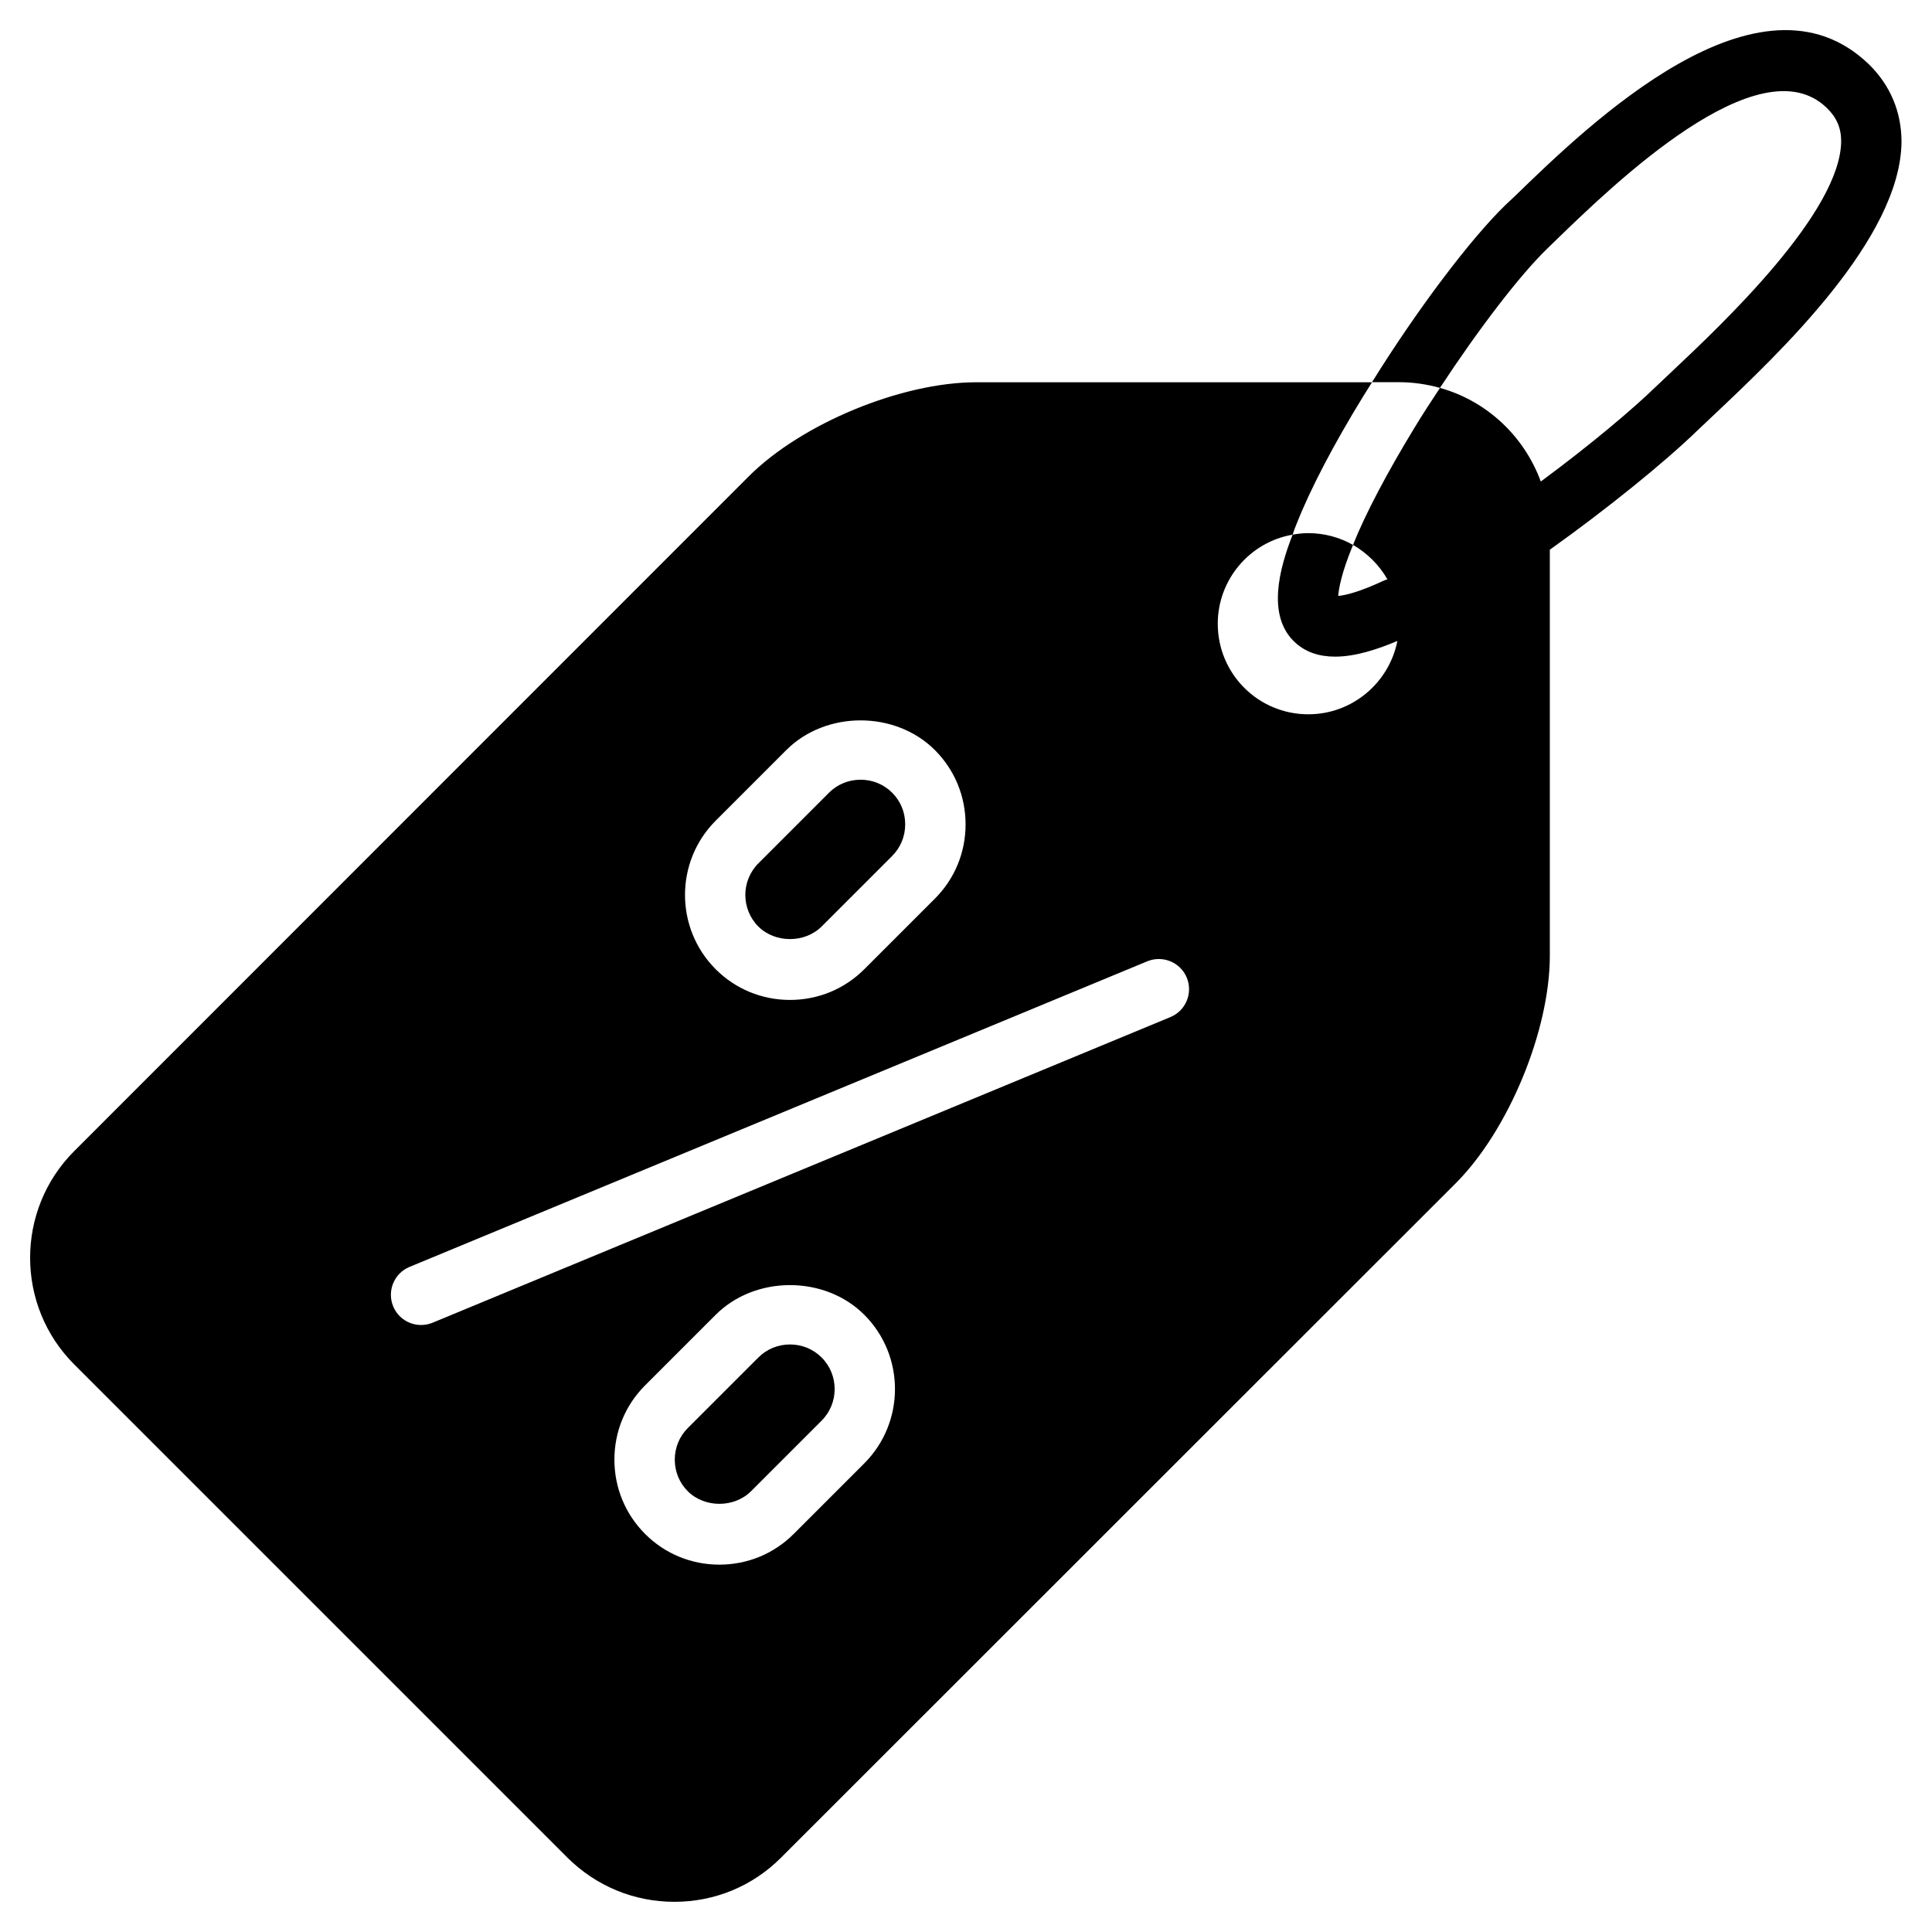 <svg viewBox="0 0 64 64" xmlns="http://www.w3.org/2000/svg"><g id="discount_tag"><g><path d="m27.217 30.692 2.338-2.338c.277-.278.431-.649.431-1.047s-.153-.769-.431-1.047c-.278-.277-.649-.431-1.047-.431s-.769.153-1.047.431l-2.339 2.34c-.576.577-.576 1.516 0 2.093.557.554 1.538.554 2.095-.001z"></path><path d="m26.17 44.537c-.397 0-.77.153-1.048.431l-2.338 2.338c-.277.278-.431.649-.431 1.047s.153.769.431 1.047c.557.555 1.537.555 2.094 0l2.339-2.339c.576-.577.576-1.516 0-2.093-.279-.278-.65-.431-1.047-.431z"></path><path d="m61.92 2.14c-3.63-3.52-9.31 2-11.74 4.36l-.32.3c-1.15 1.12-2.9 3.431-4.41 5.86h.89c.47 0 .93.07 1.36.189 1.28-1.949 2.65-3.739 3.55-4.609l.32-.311c1.84-1.779 6.72-6.529 8.95-4.349.32.31.471.66.471 1.1-.021 2.351-3.91 6.03-5.58 7.601l-.55.52c-.75.73-2.141 1.91-3.82 3.15-.55-1.5-1.79-2.67-3.34-3.101-.29.44-.58.881-.851 1.33-.9 1.48-1.61 2.82-2.03 3.87.47.271.87.67 1.14 1.141-.03.01-.06.02-.09.029-.851.4-1.311.5-1.54.521.02-.24.1-.74.479-1.66 0-.01.011-.021.011-.03-.44-.25-.95-.39-1.48-.39-.18 0-.35.02-.52.05-.46 1.17-.83 2.66.029 3.521.381.38.86.52 1.381.52.68 0 1.42-.25 2.06-.52-.271 1.38-1.49 2.43-2.95 2.43-1.66 0-3-1.34-3-3 0-1.47 1.07-2.71 2.48-2.95.04-.13.09-.26.14-.38.46-1.16 1.22-2.61 2.19-4.19.1-.159.199-.319.3-.479h-13.11c-2.479 0-5.79 1.37-7.54 3.12l-22.34 22.347c-1.95 1.95-1.95 5.12 0 7.07l16.34 16.34c.95.94 2.2 1.46 3.54 1.46s2.59-.52 3.53-1.46l22.35-22.34c1.75-1.75 3.12-5.061 3.12-7.54v-13.45c1.88-1.34 3.811-2.9 4.91-3.97l.54-.51c2.16-2.04 6.17-5.83 6.2-9.03 0-.99-.37-1.87-1.07-2.56zm-38.212 25.046 2.339-2.339c1.311-1.311 3.611-1.311 4.922 0 .655.655 1.017 1.529 1.017 2.461s-.361 1.806-1.017 2.461l-2.338 2.338c-.655.655-1.529 1.017-2.461 1.017s-1.806-.361-2.462-1.017c-1.355-1.357-1.355-3.565 0-4.921zm4.923 21.289-2.339 2.339c-.655.655-1.529 1.017-2.461 1.017s-1.806-.361-2.461-1.017-1.017-1.529-1.017-2.461.361-1.806 1.017-2.461l2.338-2.338c1.313-1.311 3.612-1.311 4.923 0 1.355 1.356 1.355 3.564 0 4.921zm10.141-14.783-24.44 10.124c-.125.052-.255.076-.383.076-.392 0-.765-.232-.924-.617-.211-.511.031-1.096.541-1.307l24.44-10.124c.507-.209 1.096.031 1.307.541.211.511-.031 1.096-.541 1.307z"></path></g></g></svg>